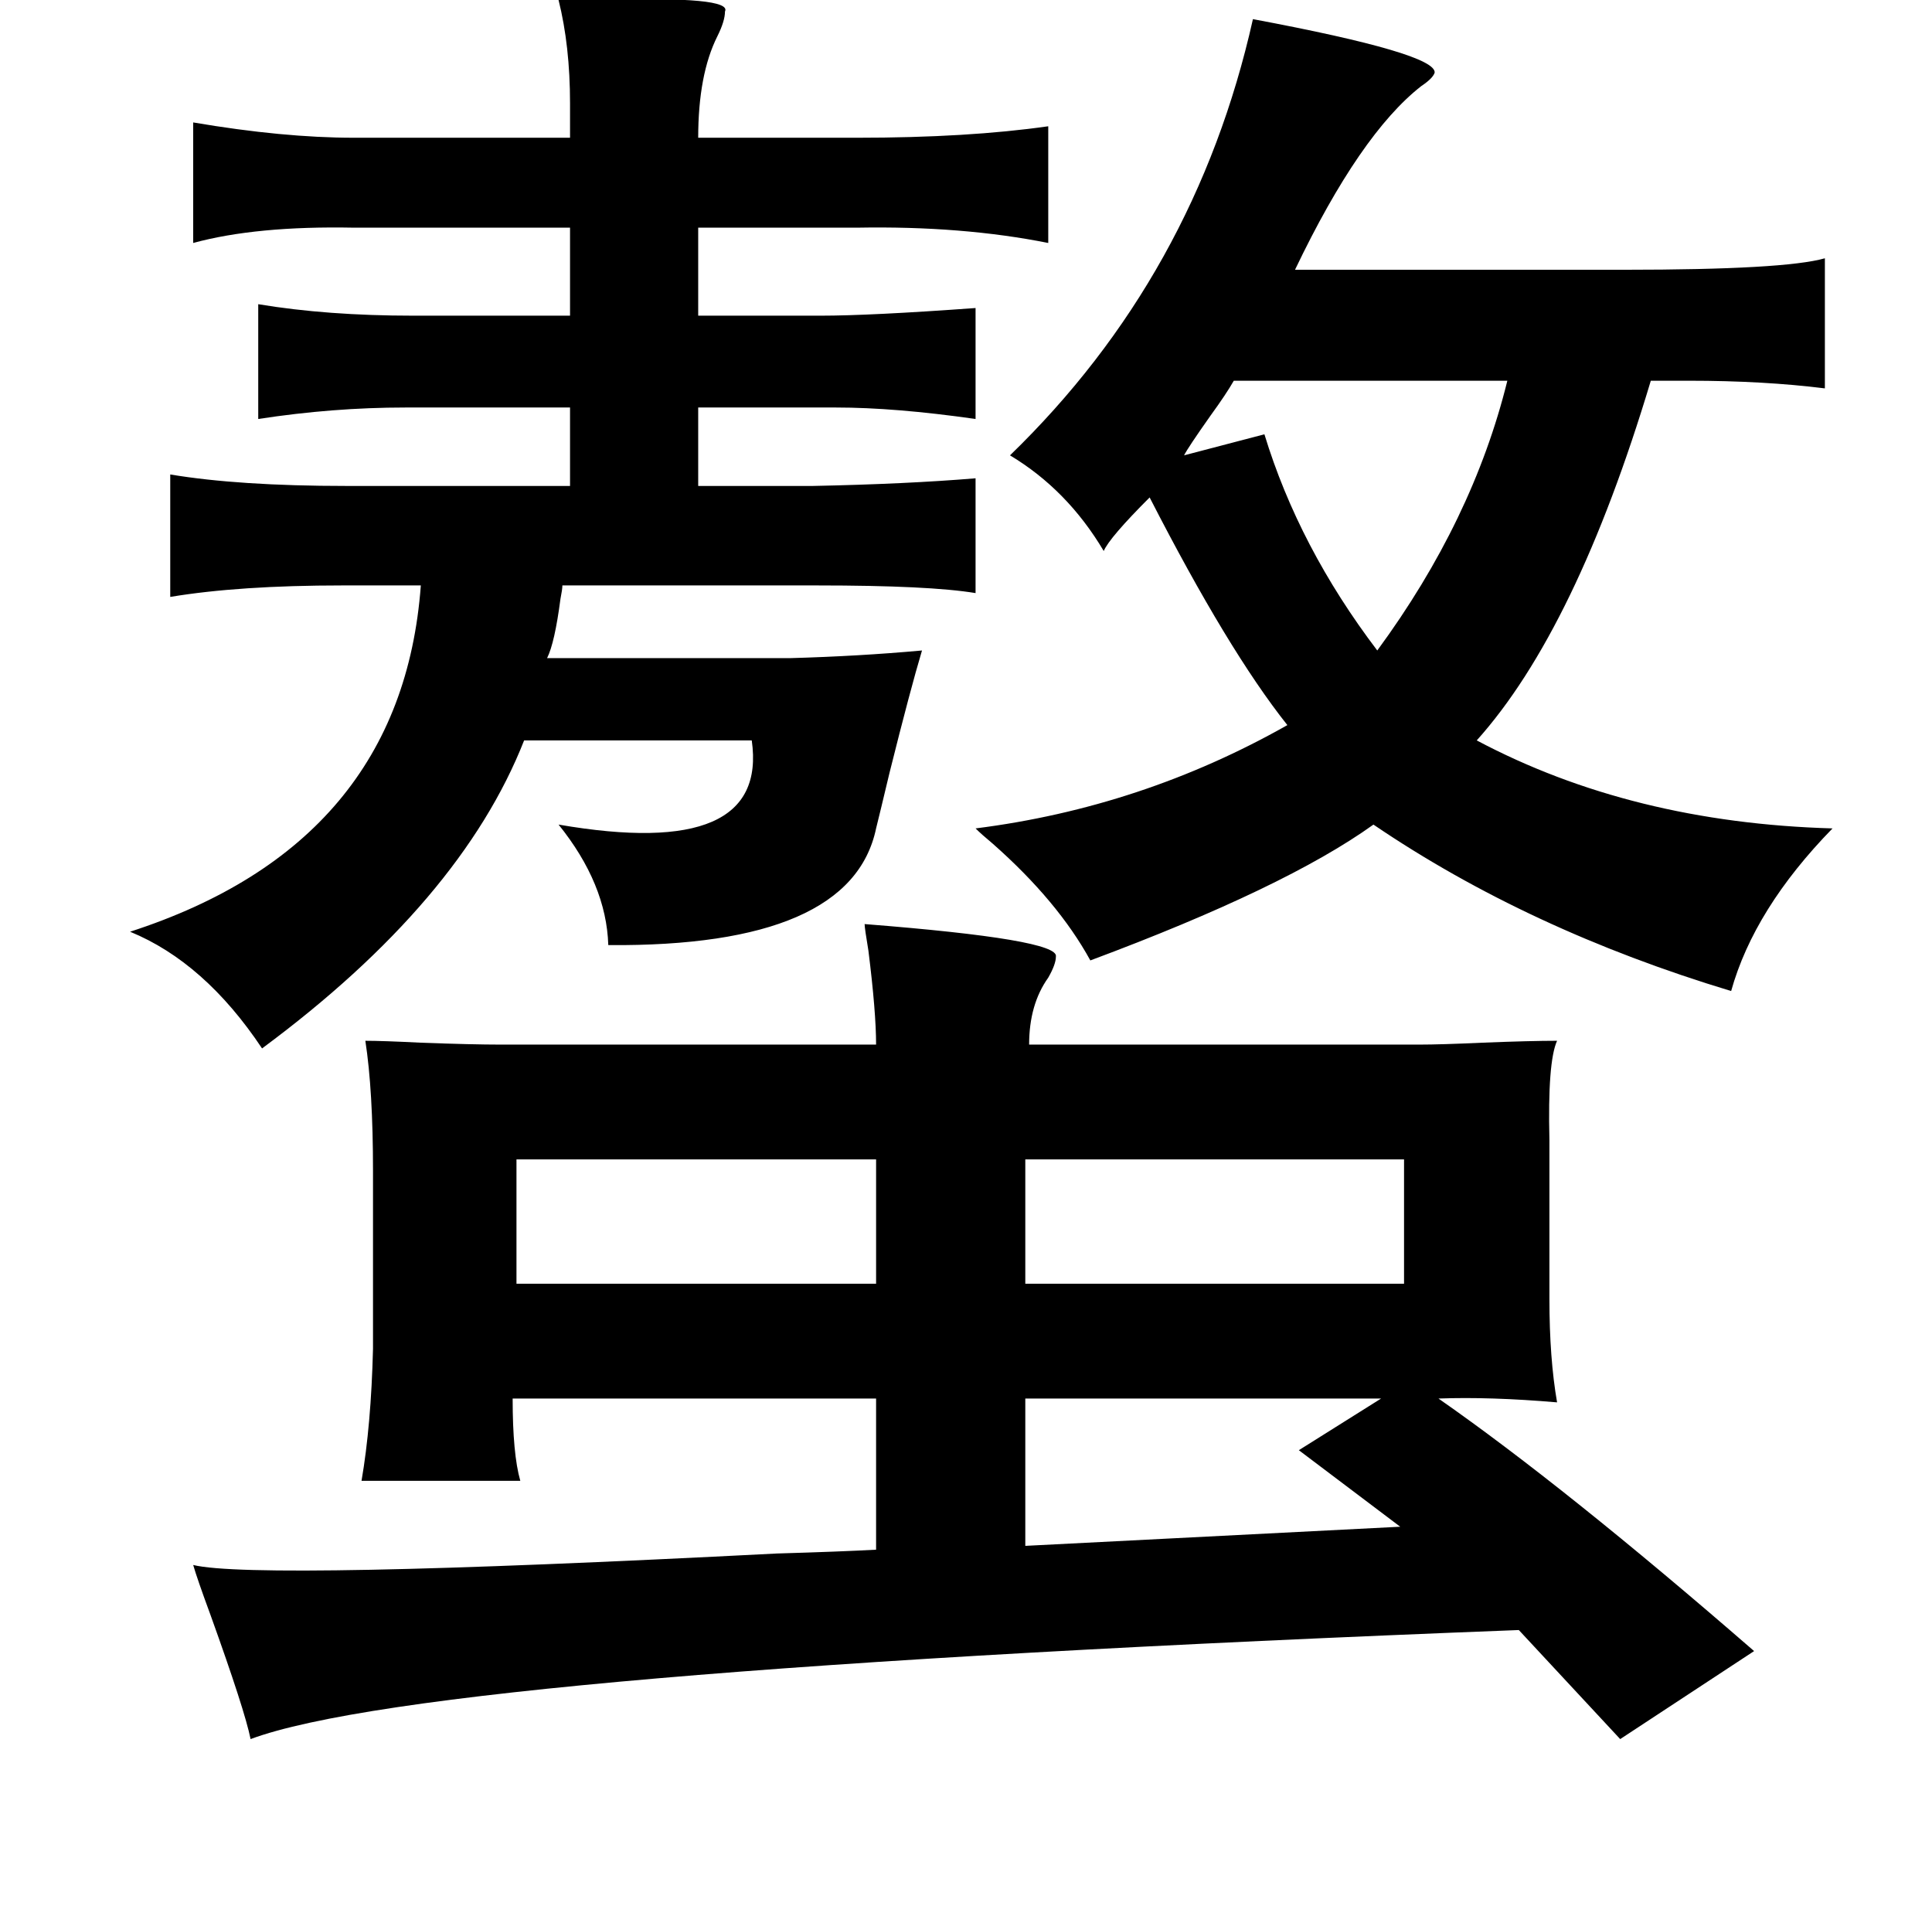 <?xml version="1.0" standalone="no"?>
<!DOCTYPE svg PUBLIC "-//W3C//DTD SVG 1.1//EN" "http://www.w3.org/Graphics/SVG/1.1/DTD/svg11.dtd" >
<svg xmlns="http://www.w3.org/2000/svg" xmlns:xlink="http://www.w3.org/1999/xlink" version="1.1" viewBox="-10 0 1010 1000">
   <path fill="currentColor"
d="M282 0h24q67 -2 63 6q0 5 -4 13q-10 20 -10 53h83q58 0 100 -6v61q-45 -9 -100 -8h-83v46h64q26 0 81 -4v58q-42 -6 -73 -6h-72v41h60q49 -1 85 -4v60q-24 -4 -83 -4h-133q0 2 -1 7q-3 23 -7 31h127q36 -1 69 -4q-6 20 -17 64q-5 21 -7 29q-13 62 -140 61q-1 -32 -26 -63
q110 19 101 -44h-119q-33 84 -137 161q-30 -45 -69 -61q142 -46 152 -181h-41q-54 0 -90 6v-64q36 6 92 6h117v-41h-86q-38 0 -77 6v-60q36 6 81 6h82v-46h-113q-51 -1 -84 8v-63q47 8 84 8h113v-18q0 -30 -6 -54zM645 10q96 18 95 28q-1 3 -7 7q-32 25 -66 96h172
q84 0 105 -6v68q-32 -4 -71 -4h-20q-39 130 -91 188q81 43 186 46q-41 42 -53 85q-106 -32 -187 -87q-46 33 -148 71q-17 -31 -51 -61q-6 -5 -9 -8q87 -11 163 -54q-31 -39 -72 -119q-21 21 -24 28q-19 -32 -49 -50q97 -94 127 -228zM778 199h-143q-4 7 -12 18
q-12 17 -14 21l42 -11q18 59 59 113q50 -68 68 -141zM448 606h-188v65h188v-65zM526 606v65h198v-65h-198zM526 731v77l196 -10l-53 -40l43 -27h-186zM542 500q0 4 -4 11q-10 14 -10 35h204q11 0 33 -1q25 -1 39 -1q-5 11 -4 52v83q0 31 4 54q-35 -3 -62 -2q66 46 165 132
l-70 46l-53 -57q-569 22 -663 57q-3 -15 -21 -65q-7 -19 -9 -26q33 8 305 -6q34 -1 52 -2v-79h-190q0 29 4 43h-83q5 -29 6 -69v-93q0 -42 -4 -68q9 0 29 1q27 1 42 1h196q0 -17 -4 -49q-2 -12 -2 -14q102 8 100 17z" />
</svg>
